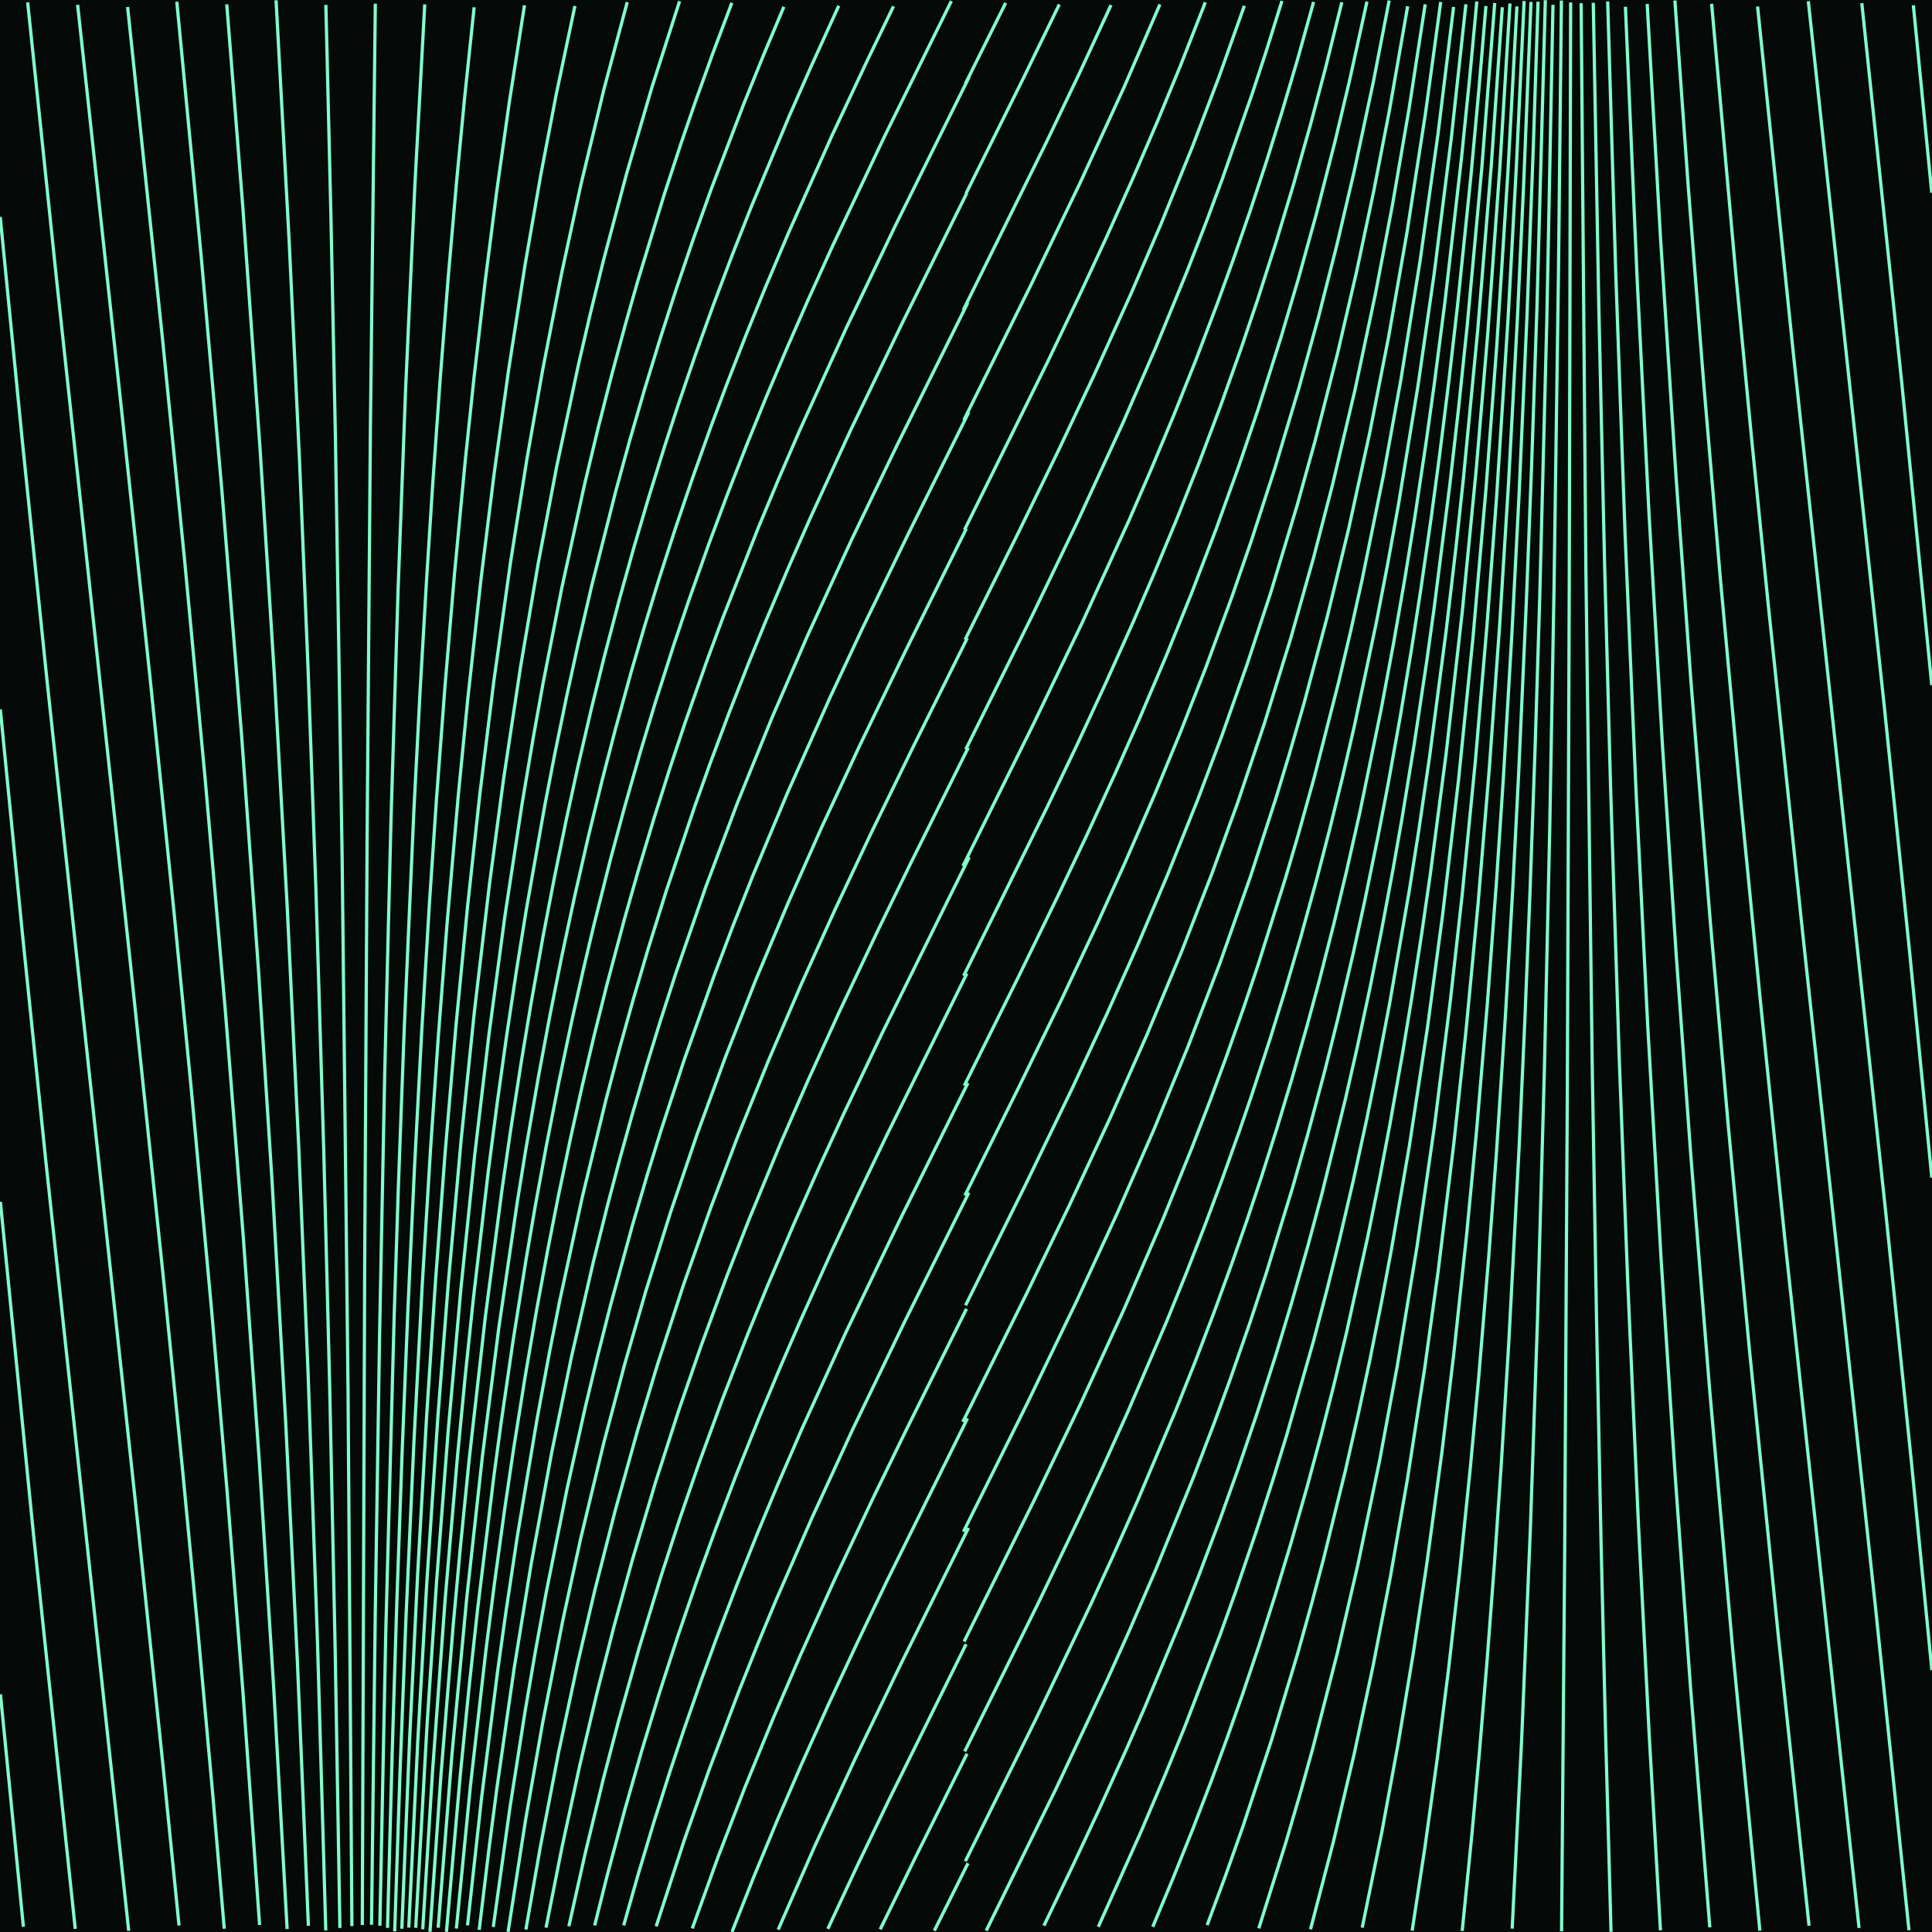 <?xml version="1.0" standalone="no"?>
<svg id="SvgjsSvg1001" width="600" height="600" xmlns="http://www.w3.org/2000/svg" version="1.1" xmlns:xlink="http://www.w3.org/1999/xlink" xmlns:svgjs="http://svgjs.com/svgjs" class="svg-paper" viewBox="0 0 600 600"><title id="SvgjsTitle12596">x=sin(x)|y=(x+x)|dTest=0.0|sd=0.3|sm=0.1|ts=0.0 | generated with FlowLines</title><rect id="SvgjsRect12597" width="600" height="600" fill="#050a08" data-darkreader-inline-fill="" style="--darkreader-inline-fill: #040806;"/><g id="SvgjsG12598"><polyline id="SvgjsPolyline12599" points="0.07,67.37 6.96,137.23 14.64,211.71 42.93,474.61 50.7,549.09 55.6,597.98" fill="none" stroke="#81fecc" stroke-width="1" data-darkreader-inline-stroke="" style="--darkreader-inline-stroke: #74fec7;"/><polyline id="SvgjsPolyline12600" points="8.59,0.73 17.57,86.84 40.43,298.55 50.68,396.3 56.73,456.83 61.4,505.75 66.05,557.02 69.65,598.99" fill="none" stroke="#81fecc" stroke-width="1" data-darkreader-inline-stroke="" style="--darkreader-inline-stroke: #74fec7;"/><polyline id="SvgjsPolyline12601" points="0.1,220.3 6.98,290.16 14.17,359.99 39.97,599.63" fill="none" stroke="#81fecc" stroke-width="1" data-darkreader-inline-stroke="" style="--darkreader-inline-stroke: #74fec7;"/><polyline id="SvgjsPolyline12602" points="24.11,1.5 37.73,127.12 46.64,210.89 54.02,283.05 59.47,338.95 65.68,406.52 70.47,462.48 75.45,525.46 80.62,597.82" fill="none" stroke="#81fecc" stroke-width="1" data-darkreader-inline-stroke="" style="--darkreader-inline-stroke: #74fec7;"/><polyline id="SvgjsPolyline12603" points="0.12,373.24 10.32,475.69 23.37,599.03" fill="none" stroke="#81fecc" stroke-width="1" data-darkreader-inline-stroke="" style="--darkreader-inline-stroke: #74fec7;"/><polyline id="SvgjsPolyline12604" points="39.63,2.17 50.4,104.57 57.37,174.42 63.72,241.98 70.01,314.25 75.56,384.23 80.56,454.25 85.01,524.31 89.17,599.08" fill="none" stroke="#81fecc" stroke-width="1" data-darkreader-inline-stroke="" style="--darkreader-inline-stroke: #74fec7;"/><polyline id="SvgjsPolyline12605" points="0.14,526.18 7.26,598.37" fill="none" stroke="#81fecc" stroke-width="1" data-darkreader-inline-stroke="" style="--darkreader-inline-stroke: #74fec7;"/><polyline id="SvgjsPolyline12606" points="54.91,0.54 62.49,79.73 68.88,151.99 75.07,228.96 80.28,301.31 84.48,366.7 88.71,441.46 92.37,516.25 95.77,598.08" fill="none" stroke="#81fecc" stroke-width="1" data-darkreader-inline-stroke="" style="--darkreader-inline-stroke: #74fec7;"/><polyline id="SvgjsPolyline12607" points="70.42,1.35 75.41,64.33 80.74,139.02 85.17,209.08 89.19,281.51 92.78,356.31 95.68,426.45 98.62,510.64 101.17,599.52" fill="none" stroke="#81fecc" stroke-width="1" data-darkreader-inline-stroke="" style="--darkreader-inline-stroke: #74fec7;"/><polyline id="SvgjsPolyline12608" points="85.73,0.09 89.8,74.86 93,142.64 95.69,208.11 98.1,275.92 100.56,357.79 102.38,430.3 104.09,512.18 105.56,598.75" fill="none" stroke="#81fecc" stroke-width="1" data-darkreader-inline-stroke="" style="--darkreader-inline-stroke: #74fec7;"/><polyline id="SvgjsPolyline12609" points="101.2,1.53 102.77,67.03 104.15,134.88 106.25,265.9 108.09,432.03 109.29,598.17" fill="none" stroke="#81fecc" stroke-width="1" data-darkreader-inline-stroke="" style="--darkreader-inline-stroke: #74fec7;"/><polyline id="SvgjsPolyline12610" points="116.56,1.14 115.04,132.17 114.02,258.52 113.25,394.24 112.52,597.82" fill="none" stroke="#81fecc" stroke-width="1" data-darkreader-inline-stroke="" style="--darkreader-inline-stroke: #74fec7;"/><polyline id="SvgjsPolyline12611" points="131.91,1.35 128.85,57.42 125.98,120.54 123.61,183.67 121.45,253.84 119.48,333.38 117.87,415.26 116.53,501.83 115.38,597.76" fill="none" stroke="#81fecc" stroke-width="1" data-darkreader-inline-stroke="" style="--darkreader-inline-stroke: #74fec7;"/><polyline id="SvgjsPolyline12612" points="147.25,2.26 144.31,30.19 141.85,55.81 139.2,86.11 136.8,116.44 134.31,151.45 132.51,179.47 130.47,214.51 128.53,251.9 125.53,319.7 123.71,368.8 122.42,408.56 119.81,506.81 117.97,598.05" fill="none" stroke="#81fecc" stroke-width="1" data-darkreader-inline-stroke="" style="--darkreader-inline-stroke: #74fec7;"/><polyline id="SvgjsPolyline12613" points="162.89,1.63 158.18,31.69 154.25,59.49 150.68,87.34 147.18,117.56 144.48,143.16 141.16,178.1 138.2,213.08 135.56,248.08 133.35,280.76 130.96,320.47 128.73,362.53 126.67,406.94 124.87,451.37 123.22,498.14 121.78,544.91 120.35,598.72" fill="none" stroke="#81fecc" stroke-width="1" data-darkreader-inline-stroke="" style="--darkreader-inline-stroke: #74fec7;"/><polyline id="SvgjsPolyline12614" points="178.55,1.85 172.74,29.33 167.89,54.6 163.06,82.27 157.99,114.63 153.46,147.08 149.41,179.58 145.3,216.8 142.32,247.07 138.85,286.7 136.14,321.69 133.72,356.71 131.15,398.75 128.55,447.82 126.12,501.59 124.22,550.69 122.58,599.8" fill="none" stroke="#81fecc" stroke-width="1" data-darkreader-inline-stroke="" style="--darkreader-inline-stroke: #74fec7;"/><polyline id="SvgjsPolyline12615" points="194.79,0.67 187.54,27.8 180.4,57.37 174.43,84.81 168.57,114.66 163.68,142.31 158.54,174.66 153.34,211.74 149.03,246.57 145.21,281.46 141.59,318.73 138.21,358.36 135.24,398.03 132.48,440.06 129.69,489.12 127.19,540.54 124.79,598.99" fill="none" stroke="#81fecc" stroke-width="1" data-darkreader-inline-stroke="" style="--darkreader-inline-stroke: #74fec7;"/><polyline id="SvgjsPolyline12616" points="211.05,0.38 202.46,27.11 194.56,54.06 187.33,81.19 183.41,97.09 179.69,113.04 172.85,145.08 167.15,174.96 161.64,207.25 156.39,241.96 152.03,274.43 147.35,313.93 143.26,353.5 139.28,397.78 136.01,439.77 132.57,491.14 129.77,540.2 126.95,598.63" fill="none" stroke="#81fecc" stroke-width="1" data-darkreader-inline-stroke="" style="--darkreader-inline-stroke: #74fec7;"/><polyline id="SvgjsPolyline12617" points="227.28,0.89 221.5,16.22 215.94,31.63 211.37,44.91 206.26,60.47 198.05,87.32 194.2,100.82 189.92,116.63 185.86,132.5 181.48,150.7 174.45,182.7 168.59,212.55 165.68,228.67 162.17,249.43 156.86,284.13 151.86,321.23 147.46,358.41 143.13,400.31 139.17,444.59 135.58,491.25 132.63,535.62 129.1,598.7" fill="none" stroke="#81fecc" stroke-width="1" data-darkreader-inline-stroke="" style="--darkreader-inline-stroke: #74fec7;"/><polyline id="SvgjsPolyline12618" points="243.43,2.12 237.08,17.22 230.93,32.4 220.91,58.63 215.38,74.05 210.09,89.55 205.04,105.13 200.22,120.79 195.64,136.51 191.29,152.31 183.79,181.79 179.54,200.02 176.03,216.02 172.25,234.35 169.14,250.43 163.42,282.69 160.43,301.17 157.29,321.99 154.37,342.85 151.65,363.73 147.02,403.24 144.57,426.51 142.09,452.13 138.27,496.43 134.33,550.1 131.28,599.15" fill="none" stroke="#81fecc" stroke-width="1" data-darkreader-inline-stroke="" style="--darkreader-inline-stroke: #74fec7;"/><polyline id="SvgjsPolyline12619" points="260.48,1.8 251.75,20.96 245.14,35.95 233.4,64.01 227.38,79.25 221.59,94.57 216.03,109.98 210.71,125.47 206.34,138.81 201.46,154.45 196.82,170.16 192.41,185.93 187.64,204.03 183.7,219.93 179.45,238.17 175.95,254.17 172.18,272.5 168.64,290.88 164.93,311.61 161.84,330.08 158.6,350.89 155.91,369.41 150.74,408.86 145.73,453.03 142.93,480.97 140.79,504.27 136.97,550.92 133.54,599.94" fill="none" stroke="#81fecc" stroke-width="1" data-darkreader-inline-stroke="" style="--darkreader-inline-stroke: #74fec7;"/><polyline id="SvgjsPolyline12620" points="277.48,1.96 269.33,18.81 258.38,42.11 245.01,72.01 237.7,89.25 231.53,104.42 225.58,119.68 220.66,132.83 215.15,148.25 209.86,163.76 204.82,179.34 200.02,195 196.08,208.48 191.1,226.53 186.98,242.38 182.54,260.56 178.36,278.81 174.44,297.12 170.76,315.47 167.31,333.87 163.3,356.92 160.68,373.09 154.9,412.45 149.86,451.91 144.97,496.1 140.35,545.02 136.08,598.67" fill="none" stroke="#81fecc" stroke-width="1" data-darkreader-inline-stroke="" style="--darkreader-inline-stroke: #74fec7;"/><polyline id="SvgjsPolyline12621" points="295.46,0.32 274.73,42.28 258.69,76.11 250.95,93.16 244.37,108.16 237.98,123.24 231.8,138.41 225.84,153.67 220.11,169.01 213.85,186.65 209.36,199.95 203.64,217.78 198.89,233.46 193.75,251.46 189.49,267.27 184.34,287.69 181.1,301.35 177.51,317.33 173.64,335.65 169.58,356.31 166.2,374.73 163.42,390.87 159.36,416.29 155.64,441.76 153.44,457.99 148.32,499.8 145.77,523.06 142.97,551 138.65,599.95" fill="none" stroke="#81fecc" stroke-width="1" data-darkreader-inline-stroke="" style="--darkreader-inline-stroke: #74fec7;"/><polyline id="SvgjsPolyline12622" points="299.79,26.03 312.32,0.9" fill="none" stroke="#81fecc" stroke-width="1" data-darkreader-inline-stroke="" style="--darkreader-inline-stroke: #74fec7;"/><polyline id="SvgjsPolyline12623" points="300.99,23.88 278.1,69.99 262.92,101.64 248.38,133.58 241.87,148.61 235.56,163.73 224.42,192.03 219.54,205.2 212.55,225.06 208.11,238.38 203.15,253.99 198.42,269.68 193.93,285.43 188.49,305.77 184.5,321.66 180.73,337.6 177.16,353.59 173.31,371.91 170.14,387.98 166.73,406.38 163.15,427.14 159.46,450.24 156.72,468.76 153.53,491.94 150.87,512.83 146.09,554.68 141.73,598.93" fill="none" stroke="#81fecc" stroke-width="1" data-darkreader-inline-stroke="" style="--darkreader-inline-stroke: #74fec7;"/><polyline id="SvgjsPolyline12624" points="299.99,60.13 317.7,24.52 328.97,1.38" fill="none" stroke="#81fecc" stroke-width="1" data-darkreader-inline-stroke="" style="--darkreader-inline-stroke: #74fec7;"/><polyline id="SvgjsPolyline12625" points="300.24,59.99 280.46,99.8 264.2,133.53 251.5,161.17 244.9,176.17 237.6,193.4 232.3,206.4 226.32,221.65 220.57,236.99 215.83,250.21 206.87,276.82 201.29,294.68 196.65,310.4 192.25,326.17 188.07,342.01 180.88,371.57 173.91,403.58 170.71,419.64 166.85,440.34 160.64,477.26 157.15,500.4 154.55,518.94 149.55,558.41 145.19,597.94" fill="none" stroke="#81fecc" stroke-width="1" data-darkreader-inline-stroke="" style="--darkreader-inline-stroke: #74fec7;"/><polyline id="SvgjsPolyline12626" points="299.13,96.33 325.09,43.91 335.2,22.8 345.03,1.57" fill="none" stroke="#81fecc" stroke-width="1" data-darkreader-inline-stroke="" style="--darkreader-inline-stroke: #74fec7;"/><polyline id="SvgjsPolyline12627" points="300.56,94.01 278.7,138.02 264.5,167.54 250.83,197.31 239.67,223.08 229.11,249.1 219.21,275.38 210,301.9 204.95,317.48 200.81,330.9 196.2,346.62 192.43,360.14 188.83,373.71 184.27,391.87 177.45,421.51 171.29,451.3 164.94,485.82 159.67,518.15 154.33,555.21 151.91,573.77 148.82,599.33" fill="none" stroke="#81fecc" stroke-width="1" data-darkreader-inline-stroke="" style="--darkreader-inline-stroke: #74fec7;"/><polyline id="SvgjsPolyline12628" points="299.33,130.44 320.15,88.53 335.38,56.91 349.06,27.14 360.22,1.37" fill="none" stroke="#81fecc" stroke-width="1" data-darkreader-inline-stroke="" style="--darkreader-inline-stroke: #74fec7;"/><polyline id="SvgjsPolyline12629" points="300.86,128.03 282.1,165.74 267.8,195.21 257.87,216.4 244.52,246.32 233.69,272.22 227.66,287.45 221.86,302.77 212.46,329.23 205.16,351.46 201.01,364.88 196.39,380.59 189.59,405.42 185.55,421.29 181.72,437.22 176.11,462.34 169.65,494.45 166.27,512.86 163.1,531.31 158.37,561.36 153.19,598.44" fill="none" stroke="#81fecc" stroke-width="1" data-darkreader-inline-stroke="" style="--darkreader-inline-stroke: #74fec7;"/><polyline id="SvgjsPolyline12630" points="299.53,164.55 325.47,112.12 335.57,91.01 343.46,74.03 352.08,54.82 359.49,37.62 366.63,20.32 374.32,0.72" fill="none" stroke="#81fecc" stroke-width="1" data-darkreader-inline-stroke="" style="--darkreader-inline-stroke: #74fec7;"/><polyline id="SvgjsPolyline12631" points="300.12,164.14 281.36,201.86 267.08,231.34 255.23,256.8 244.79,280.32 234.82,304.05 225.39,328 216.52,352.16 208.23,376.53 200.53,401.09 194.03,423.57 187.42,448.45 180.29,478.02 174.8,503.17 168.48,535.31 163.21,565.27 157.79,599.95" fill="none" stroke="#81fecc" stroke-width="1" data-darkreader-inline-stroke="" style="--darkreader-inline-stroke: #74fec7;"/><polyline id="SvgjsPolyline12632" points="299.72,198.65 316.4,165.13 328.71,139.9 339.72,116.63 351.31,91.05 360.56,69.56 370.25,45.72 378.58,23.85 386.44,1.81" fill="none" stroke="#81fecc" stroke-width="1" data-darkreader-inline-stroke="" style="--darkreader-inline-stroke: #74fec7;"/><polyline id="SvgjsPolyline12633" points="300.41,198.16 283.72,231.68 270.39,259.02 259.41,282.3 248.8,305.75 238.64,329.4 228.99,353.27 220.7,375.15 212.13,399.42 204.15,423.89 198.06,444.05 191.13,468.84 184.75,493.77 179.4,516.55 173.52,544.01 167.75,573.88 163.32,599.23" fill="none" stroke="#81fecc" stroke-width="1" data-darkreader-inline-stroke="" style="--darkreader-inline-stroke: #74fec7;"/><polyline id="SvgjsPolyline12634" points="299.91,232.76 320.72,190.84 334.94,161.33 348.63,131.57 358.91,107.97 368.69,84.16 374.63,68.89 379.54,55.74 388.84,29.25 393.23,15.91 398.12,0.28" fill="none" stroke="#81fecc" stroke-width="1" data-darkreader-inline-stroke="" style="--darkreader-inline-stroke: #74fec7;"/><polyline id="SvgjsPolyline12635" points="300.7,232.19 282.97,267.8 272.7,288.82 260.67,314.19 250.96,335.49 242.53,354.79 232.68,378.56 225.85,395.99 217.74,417.94 210.84,437.84 203.65,460.11 196.29,484.77 190.69,505.07 185.46,525.47 180.06,548.24 174.59,573.39 169.58,598.64" fill="none" stroke="#81fecc" stroke-width="1" data-darkreader-inline-stroke="" style="--darkreader-inline-stroke: #74fec7;"/><polyline id="SvgjsPolyline12636" points="299.05,268.96 320.91,224.94 336.12,193.31 350.71,161.39 357.24,146.37 364.47,129.1 371.42,111.72 378.07,94.22 382.86,81.02 388.23,65.55 393.36,49.99 398.25,34.36 402.91,18.65 407.95,0.62" fill="none" stroke="#81fecc" stroke-width="1" data-darkreader-inline-stroke="" style="--darkreader-inline-stroke: #74fec7;"/><polyline id="SvgjsPolyline12637" points="301,266.21 274.02,320.73 261.94,346.08 254.12,363.09 246.51,380.2 238.25,399.57 232.06,414.73 224.43,434.36 217.18,454.13 211.06,471.82 205.25,489.62 198.43,512 192.08,534.53 187.33,552.63 181.79,575.37 176.67,598.2" fill="none" stroke="#81fecc" stroke-width="1" data-darkreader-inline-stroke="" style="--darkreader-inline-stroke: #74fec7;"/><polyline id="SvgjsPolyline12638" points="299.26,303.07 325.21,250.64 334.32,231.65 343.21,212.56 351.84,193.35 358.34,178.31 365.53,161.03 372.43,143.63 379.04,126.11 385.34,108.49 390.6,92.97 396.32,75.15 401.73,57.23 406.84,39.22 411.65,21.13 416.72,0.69" fill="none" stroke="#81fecc" stroke-width="1" data-darkreader-inline-stroke="" style="--darkreader-inline-stroke: #74fec7;"/><polyline id="SvgjsPolyline12639" points="300.28,302.32 275.35,352.64 266.23,371.63 258.3,388.58 248.68,409.91 242.16,424.94 235.84,440.05 228.88,457.43 222.22,474.92 216.63,490.32 210.54,508.02 204.76,525.83 199.29,543.73 194.13,561.72 188.67,582.06 184.68,597.95" fill="none" stroke="#81fecc" stroke-width="1" data-darkreader-inline-stroke="" style="--darkreader-inline-stroke: #74fec7;"/><polyline id="SvgjsPolyline12640" points="299.46,337.17 316.14,303.66 328.46,278.42 337.5,259.4 346.3,240.27 353.89,223.16 362.14,203.78 370.04,184.26 377.57,164.59 384.72,144.78 390.74,127.06 397.83,104.76 403.16,86.81 408.79,66.52 414.62,43.86 418.97,25.65 424.52,0.51" fill="none" stroke="#81fecc" stroke-width="1" data-darkreader-inline-stroke="" style="--darkreader-inline-stroke: #74fec7;"/><polyline id="SvgjsPolyline12641" points="300.59,336.34 279.76,378.25 262.54,414.1 248.96,443.92 241.52,461.09 235.22,476.21 229.14,491.42 222.46,508.91 217.65,522.1 212.26,537.57 207.83,550.89 202.88,566.51 198.17,582.19 193.69,597.95" fill="none" stroke="#81fecc" stroke-width="1" data-darkreader-inline-stroke="" style="--darkreader-inline-stroke: #74fec7;"/><polyline id="SvgjsPolyline12642" points="299.66,371.28 316.34,337.76 329.67,310.42 340.65,287.14 349.36,267.96 358.69,246.51 366.74,227.04 374.43,207.44 382.53,185.49 388.66,167.8 395.89,145.54 403.28,120.89 409.51,98.33 415.28,75.66 420.63,52.88 426.51,25.42 431.42,0.15" fill="none" stroke="#81fecc" stroke-width="1" data-darkreader-inline-stroke="" style="--darkreader-inline-stroke: #74fec7;"/><polyline id="SvgjsPolyline12643" points="300.89,370.36 281.1,410.16 264.82,443.88 252.1,471.51 240.87,497.25 235.48,510.21 229.39,525.42 220.27,549.49 212.48,571.55 203.78,598.25" fill="none" stroke="#81fecc" stroke-width="1" data-darkreader-inline-stroke="" style="--darkreader-inline-stroke: #74fec7;"/><polyline id="SvgjsPolyline12644" points="299.86,405.39 318.61,367.67 332.89,338.19 343.77,314.86 353.32,293.5 362.48,271.97 372.07,248.08 379.5,228.38 387.3,206.32 394.62,184.09 402.76,157.22 408.42,136.93 415.39,109.73 421.24,84.66 426.6,59.49 431.51,34.22 437.16,1.95" fill="none" stroke="#81fecc" stroke-width="1" data-darkreader-inline-stroke="" style="--darkreader-inline-stroke: #74fec7;"/><polyline id="SvgjsPolyline12645" points="300.15,406.47 281.39,444.18 271.15,465.22 259.16,490.61 248.56,514.07 240.22,533.41 231.35,555.06 222.93,576.89 214.99,598.9" fill="none" stroke="#81fecc" stroke-width="1" data-darkreader-inline-stroke="" style="--darkreader-inline-stroke: #74fec7;"/><polyline id="SvgjsPolyline12646" points="299.01,441.59 318.8,401.78 332.07,374.4 344.92,346.83 356.28,321.15 367.07,295.23 376.4,271.24 384.38,249.25 392.61,224.86 400.91,198.03 407.92,173.27 413.81,150.62 420.82,121.02 427.15,91.27 432.43,63.69 437.61,33.71 442.61,1.34" fill="none" stroke="#81fecc" stroke-width="1" data-darkreader-inline-stroke="" style="--darkreader-inline-stroke: #74fec7;"/><polyline id="SvgjsPolyline12647" points="300.46,440.49 275.53,490.81 266.41,509.79 257.5,528.87 248.85,548.07 241.41,565.25 234.23,582.54 227.34,599.95" fill="none" stroke="#81fecc" stroke-width="1" data-darkreader-inline-stroke="" style="--darkreader-inline-stroke: #74fec7;"/><polyline id="SvgjsPolyline12648" points="299.2,475.7 318.99,435.88 334.26,404.28 347.02,376.67 358.29,350.95 368.97,324.98 378.99,298.75 388.33,272.27 396.28,247.79 400.37,234.35 404.92,218.62 412.2,191.5 418.84,164.22 425.36,134.5 431.24,104.66 436.92,72.4 442.67,35.4 447.43,0.62" fill="none" stroke="#81fecc" stroke-width="1" data-darkreader-inline-stroke="" style="--darkreader-inline-stroke: #74fec7;"/><polyline id="SvgjsPolyline12649" points="300.77,474.51 279.94,516.42 265.7,545.92 252.94,573.53 241.68,599.25" fill="none" stroke="#81fecc" stroke-width="1" data-darkreader-inline-stroke="" style="--darkreader-inline-stroke: #74fec7;"/><polyline id="SvgjsPolyline12650" points="299.4,509.8 321.24,465.79 335.45,436.27 349.12,406.5 361.19,378.57 369.99,356.89 375.88,341.61 380.75,328.44 386.21,313 390.7,299.69 399.15,272.92 403.12,259.45 408.15,241.42 415.7,211.95 419.46,196.01 423.02,180.02 429.58,147.92 435.04,118 441.02,81.04 446.58,41.65 451.43,2.17" fill="none" stroke="#81fecc" stroke-width="1" data-darkreader-inline-stroke="" style="--darkreader-inline-stroke: #74fec7;"/><polyline id="SvgjsPolyline12651" points="300.03,510.62 276.13,558.84 265.99,579.93 257.09,599.02" fill="none" stroke="#81fecc" stroke-width="1" data-darkreader-inline-stroke="" style="--darkreader-inline-stroke: #74fec7;"/><polyline id="SvgjsPolyline12652" points="299.6,543.91 322.47,497.79 335.64,470.37 342.55,455.52 350.25,438.46 362.26,410.51 368.43,395.33 374.38,380.07 379.3,366.92 384.82,351.5 388.62,340.44 394.44,322.64 399.28,307 403.89,291.28 408.87,273.23 412.99,257.38 416.9,241.47 420.6,225.52 427.41,193.47 430.97,175.1 434.31,156.68 440.38,119.73 445.4,84.99 450.68,43.21 455.25,1.34" fill="none" stroke="#81fecc" stroke-width="1" data-darkreader-inline-stroke="" style="--darkreader-inline-stroke: #74fec7;"/><polyline id="SvgjsPolyline12653" points="300.32,544.64 284.67,576.06 273.35,599.18" fill="none" stroke="#81fecc" stroke-width="1" data-darkreader-inline-stroke="" style="--darkreader-inline-stroke: #74fec7;"/><polyline id="SvgjsPolyline12654" points="299.8,578.02 321.64,534 338.81,498.12 345.65,483.23 353.26,466.13 365.1,438.11 371.17,422.9 377.02,407.6 382.63,392.21 387.26,378.95 391.71,365.64 396.68,350.03 401.41,334.35 405.91,318.6 409.59,305.05 414.24,286.92 418.08,270.99 422.22,252.74 428.86,220.66 432.75,199.96 436.37,179.21 439.37,160.73 442.86,137.6 445.46,119.06 448.77,93.53 453.85,49.36 456.46,23.76 458.64,0.46" fill="none" stroke="#81fecc" stroke-width="1" data-darkreader-inline-stroke="" style="--darkreader-inline-stroke: #74fec7;"/><polyline id="SvgjsPolyline12655" points="300.61,578.66 290.16,599.6" fill="none" stroke="#81fecc" stroke-width="1" data-darkreader-inline-stroke="" style="--darkreader-inline-stroke: #74fec7;"/><polyline id="SvgjsPolyline12656" points="306.28,599.57 327.97,555.48 343.9,521.6 350.62,506.66 358.99,487.33 370.48,459.17 377.18,441.69 382,428.5 388.16,410.82 393.29,395.27 401.54,368.43 406.03,352.68 411.48,332.33 415.46,316.45 420.28,295.94 423.8,279.95 428.04,259.32 431.14,243.23 434.87,222.51 438.34,201.73 441.22,183.24 444.57,160.08 447.06,141.52 449.96,118.31 452.63,95.06 456.73,55.49 459.31,27.53 461.47,1.88" fill="none" stroke="#81fecc" stroke-width="1" data-darkreader-inline-stroke="" style="--darkreader-inline-stroke: #74fec7;"/><polyline id="SvgjsPolyline12657" points="324.2,598.03 333.33,579.05 341.27,562.1 349.96,542.92 355.59,530.06 367.29,501.98 372.44,488.92 379.05,471.4 384.58,455.98 390.61,438.26 396.33,420.44 401.08,404.76 406.22,386.76 410.48,370.94 417.81,341.42 421.46,325.45 425.39,307.15 429.08,288.8 432.54,270.4 435.39,254.27 439.19,231.18 443.03,205.73 445.3,189.51 450.32,150.05 452.97,126.8 455.65,101.2 460.18,52.27 464.2,0.94" fill="none" stroke="#81fecc" stroke-width="1" data-darkreader-inline-stroke="" style="--darkreader-inline-stroke: #74fec7;"/><polyline id="SvgjsPolyline12658" points="341.09,598.39 354.5,568.5 361.82,551.28 368.01,536.11 378.91,507.71 383.67,494.5 390.48,474.57 395.51,458.98 399.63,445.56 407.97,416.31 412.13,400.47 416.09,384.57 420.35,366.34 424.35,348.06 428.1,329.72 431.62,311.33 437.64,276.75 440.56,258.26 443.96,235.11 449.15,195.67 452.15,170.1 454.42,149.17 458.92,102.59 463.14,51.28 466.55,2.26" fill="none" stroke="#81fecc" stroke-width="1" data-darkreader-inline-stroke="" style="--darkreader-inline-stroke: #74fec7;"/><polyline id="SvgjsPolyline12659" points="358,598.39 364.31,583.28 370.41,568.08 376.29,552.79 381.14,539.61 385.82,526.38 391.06,510.86 396.06,495.26 400.82,479.59 405.98,461.59 410.25,445.78 414.3,429.91 418.14,413.98 424.73,384.28 428.46,365.94 431.53,349.85 435.63,326.81 438.31,310.65 441.54,289.84 444.22,271.32 449.09,234.19 454.12,190.02 458.46,145.77 462.02,103.8 465.76,52.46 468.93,1.08" fill="none" stroke="#81fecc" stroke-width="1" data-darkreader-inline-stroke="" style="--darkreader-inline-stroke: #74fec7;"/><polyline id="SvgjsPolyline12660" points="374.89,597.86 380.6,582.5 386.06,567.06 394.88,540.4 403,513.52 407.42,497.75 411.03,484.18 417.77,456.93 421.93,438.67 425.36,422.66 429.05,404.3 432.09,388.21 437.68,355.93 443.34,318.92 448.02,284.13 452.95,242.3 457.45,198.07 461.52,151.45 464.85,107.12 468.3,53.41 471.09,2" fill="none" stroke="#81fecc" stroke-width="1" data-darkreader-inline-stroke="" style="--darkreader-inline-stroke: #74fec7;"/><polyline id="SvgjsPolyline12661" points="390.93,598.87 399.37,572.09 403.97,556.37 407.73,542.85 415.32,513.39 421.68,486.04 428.38,453.97 433.96,424.07 440.07,387.13 445.44,350.08 450.44,310.61 454.08,278.06 458.21,236.14 461.8,194.17 464.77,154.51 468.37,98.46 470.92,51.73 473.33,0.31" fill="none" stroke="#81fecc" stroke-width="1" data-darkreader-inline-stroke="" style="--darkreader-inline-stroke: #74fec7;"/><polyline id="SvgjsPolyline12662" points="406.99,599.17 414.09,572 420.56,544.68 426.45,517.22 431.8,489.66 437.04,459.69 442.44,425.01 446.62,394.88 451.47,355.4 455.24,320.5 459.01,280.9 462.5,238.92 465.7,194.58 468.48,150.21 471.25,98.8 473.21,56.73 475.46,0.61" fill="none" stroke="#81fecc" stroke-width="1" data-darkreader-inline-stroke="" style="--darkreader-inline-stroke: #74fec7;"/><polyline id="SvgjsPolyline12663" points="423.05,598.65 429.16,568.85 434.26,541.24 438.89,513.54 443.09,485.78 447.8,451 451.45,420.8 455.46,383.57 458.58,350.96 461.94,311.32 464.73,273.99 466.91,241.3 469.53,196.92 471.7,154.85 474.19,98.75 476.21,44.97 477.65,0.53" fill="none" stroke="#81fecc" stroke-width="1" data-darkreader-inline-stroke="" style="--darkreader-inline-stroke: #74fec7;"/><polyline id="SvgjsPolyline12664" points="438.56,599.59 442.46,574.14 446.33,546.33 449.85,518.47 453.3,488.25 456.64,455.66 459.23,427.7 462.33,390.39 464.75,357.72 467.51,315.69 469.8,275.97 471.6,240.92 474.01,187.15 475.64,145.07 477.3,95.95 479.92,0.05" fill="none" stroke="#81fecc" stroke-width="1" data-darkreader-inline-stroke="" style="--darkreader-inline-stroke: #74fec7;"/><polyline id="SvgjsPolyline12665" points="454.1,599.68 457.14,569.42 459.48,543.78 461.82,515.8 464.12,485.47 466.21,455.12 468.52,417.75 471.74,357 473.54,317.26 475.14,277.51 476.79,230.74 478.16,186.3 480.37,99.75 482.29,1.49" fill="none" stroke="#81fecc" stroke-width="1" data-darkreader-inline-stroke="" style="--darkreader-inline-stroke: #74fec7;"/><polyline id="SvgjsPolyline12666" points="469.62,598.96 472.55,540.53 475.26,475.07 477.49,409.58 479.62,332.39 481.28,257.53 482.62,182.66 484,84.39 484.91,0.16" fill="none" stroke="#81fecc" stroke-width="1" data-darkreader-inline-stroke="" style="--darkreader-inline-stroke: #74fec7;"/><polyline id="SvgjsPolyline12667" points="484.96,599.8 485.92,482.8 486.74,340.06 487.35,180.94 487.78,0.76" fill="none" stroke="#81fecc" stroke-width="1" data-darkreader-inline-stroke="" style="--darkreader-inline-stroke: #74fec7;"/><polyline id="SvgjsPolyline12668" points="500.32,599.94 498.65,539.12 497.21,478.3 495.83,410.46 494.48,330.91 492.51,176.48 491.04,0.99" fill="none" stroke="#81fecc" stroke-width="1" data-darkreader-inline-stroke="" style="--darkreader-inline-stroke: #74fec7;"/><polyline id="SvgjsPolyline12669" points="515.67,599.49 512.17,538.75 508.83,473.32 505.52,398.51 502.86,328.36 500.17,244.16 498.35,176.33 496.51,94.45 494.81,0.87" fill="none" stroke="#81fecc" stroke-width="1" data-darkreader-inline-stroke="" style="--darkreader-inline-stroke: #74fec7;"/><polyline id="SvgjsPolyline12670" points="531,598.56 525,523.92 520.26,458.57 515.86,390.85 511.71,318.43 508.1,245.98 504.71,166.5 501.78,84.65 499.28,0.45" fill="none" stroke="#81fecc" stroke-width="1" data-darkreader-inline-stroke="" style="--darkreader-inline-stroke: #74fec7;"/><polyline id="SvgjsPolyline12671" points="546.54,599.59 538.21,513.42 530.97,431.84 525.15,359.53 520.56,296.52 516.27,231.14 512.07,158.72 508.41,86.27 504.79,2.11" fill="none" stroke="#81fecc" stroke-width="1" data-darkreader-inline-stroke="" style="--darkreader-inline-stroke: #74fec7;"/><polyline id="SvgjsPolyline12672" points="561.82,598.06 552.2,507.31 543.27,418.84 536.88,351.28 531.13,286.02 525.12,211.38 520.53,148.36 515.67,73.64 511.55,1.22" fill="none" stroke="#81fecc" stroke-width="1" data-darkreader-inline-stroke="" style="--darkreader-inline-stroke: #74fec7;"/><polyline id="SvgjsPolyline12673" points="577.35,598.74 554.29,384.7 546.87,312.54 540.71,249.66 534.28,179.76 529.11,119.14 524.34,58.49 520.15,0.14" fill="none" stroke="#81fecc" stroke-width="1" data-darkreader-inline-stroke="" style="--darkreader-inline-stroke: #74fec7;"/><polyline id="SvgjsPolyline12674" points="592.85,599.43 582.47,499.35 559.61,287.63 549.12,187.56 543.99,136.34 539.07,85.1 531.56,1.19" fill="none" stroke="#81fecc" stroke-width="1" data-darkreader-inline-stroke="" style="--darkreader-inline-stroke: #74fec7;"/><polyline id="SvgjsPolyline12675" points="599.96,518.68 593.55,453.47 585.65,376.66 556.87,109.1 545.83,2.03" fill="none" stroke="#81fecc" stroke-width="1" data-darkreader-inline-stroke="" style="--darkreader-inline-stroke: #74fec7;"/><polyline id="SvgjsPolyline12676" points="599.94,365.74 593.07,295.88 585.15,219.07 561.59,0.37" fill="none" stroke="#81fecc" stroke-width="1" data-darkreader-inline-stroke="" style="--darkreader-inline-stroke: #74fec7;"/><polyline id="SvgjsPolyline12677" points="599.93,212.8 590.69,119.66 578.2,0.98" fill="none" stroke="#81fecc" stroke-width="1" data-darkreader-inline-stroke="" style="--darkreader-inline-stroke: #74fec7;"/><polyline id="SvgjsPolyline12678" points="599.92,59.86 594.21,1.64" fill="none" stroke="#81fecc" stroke-width="1" data-darkreader-inline-stroke="" style="--darkreader-inline-stroke: #74fec7;"/></g></svg>
